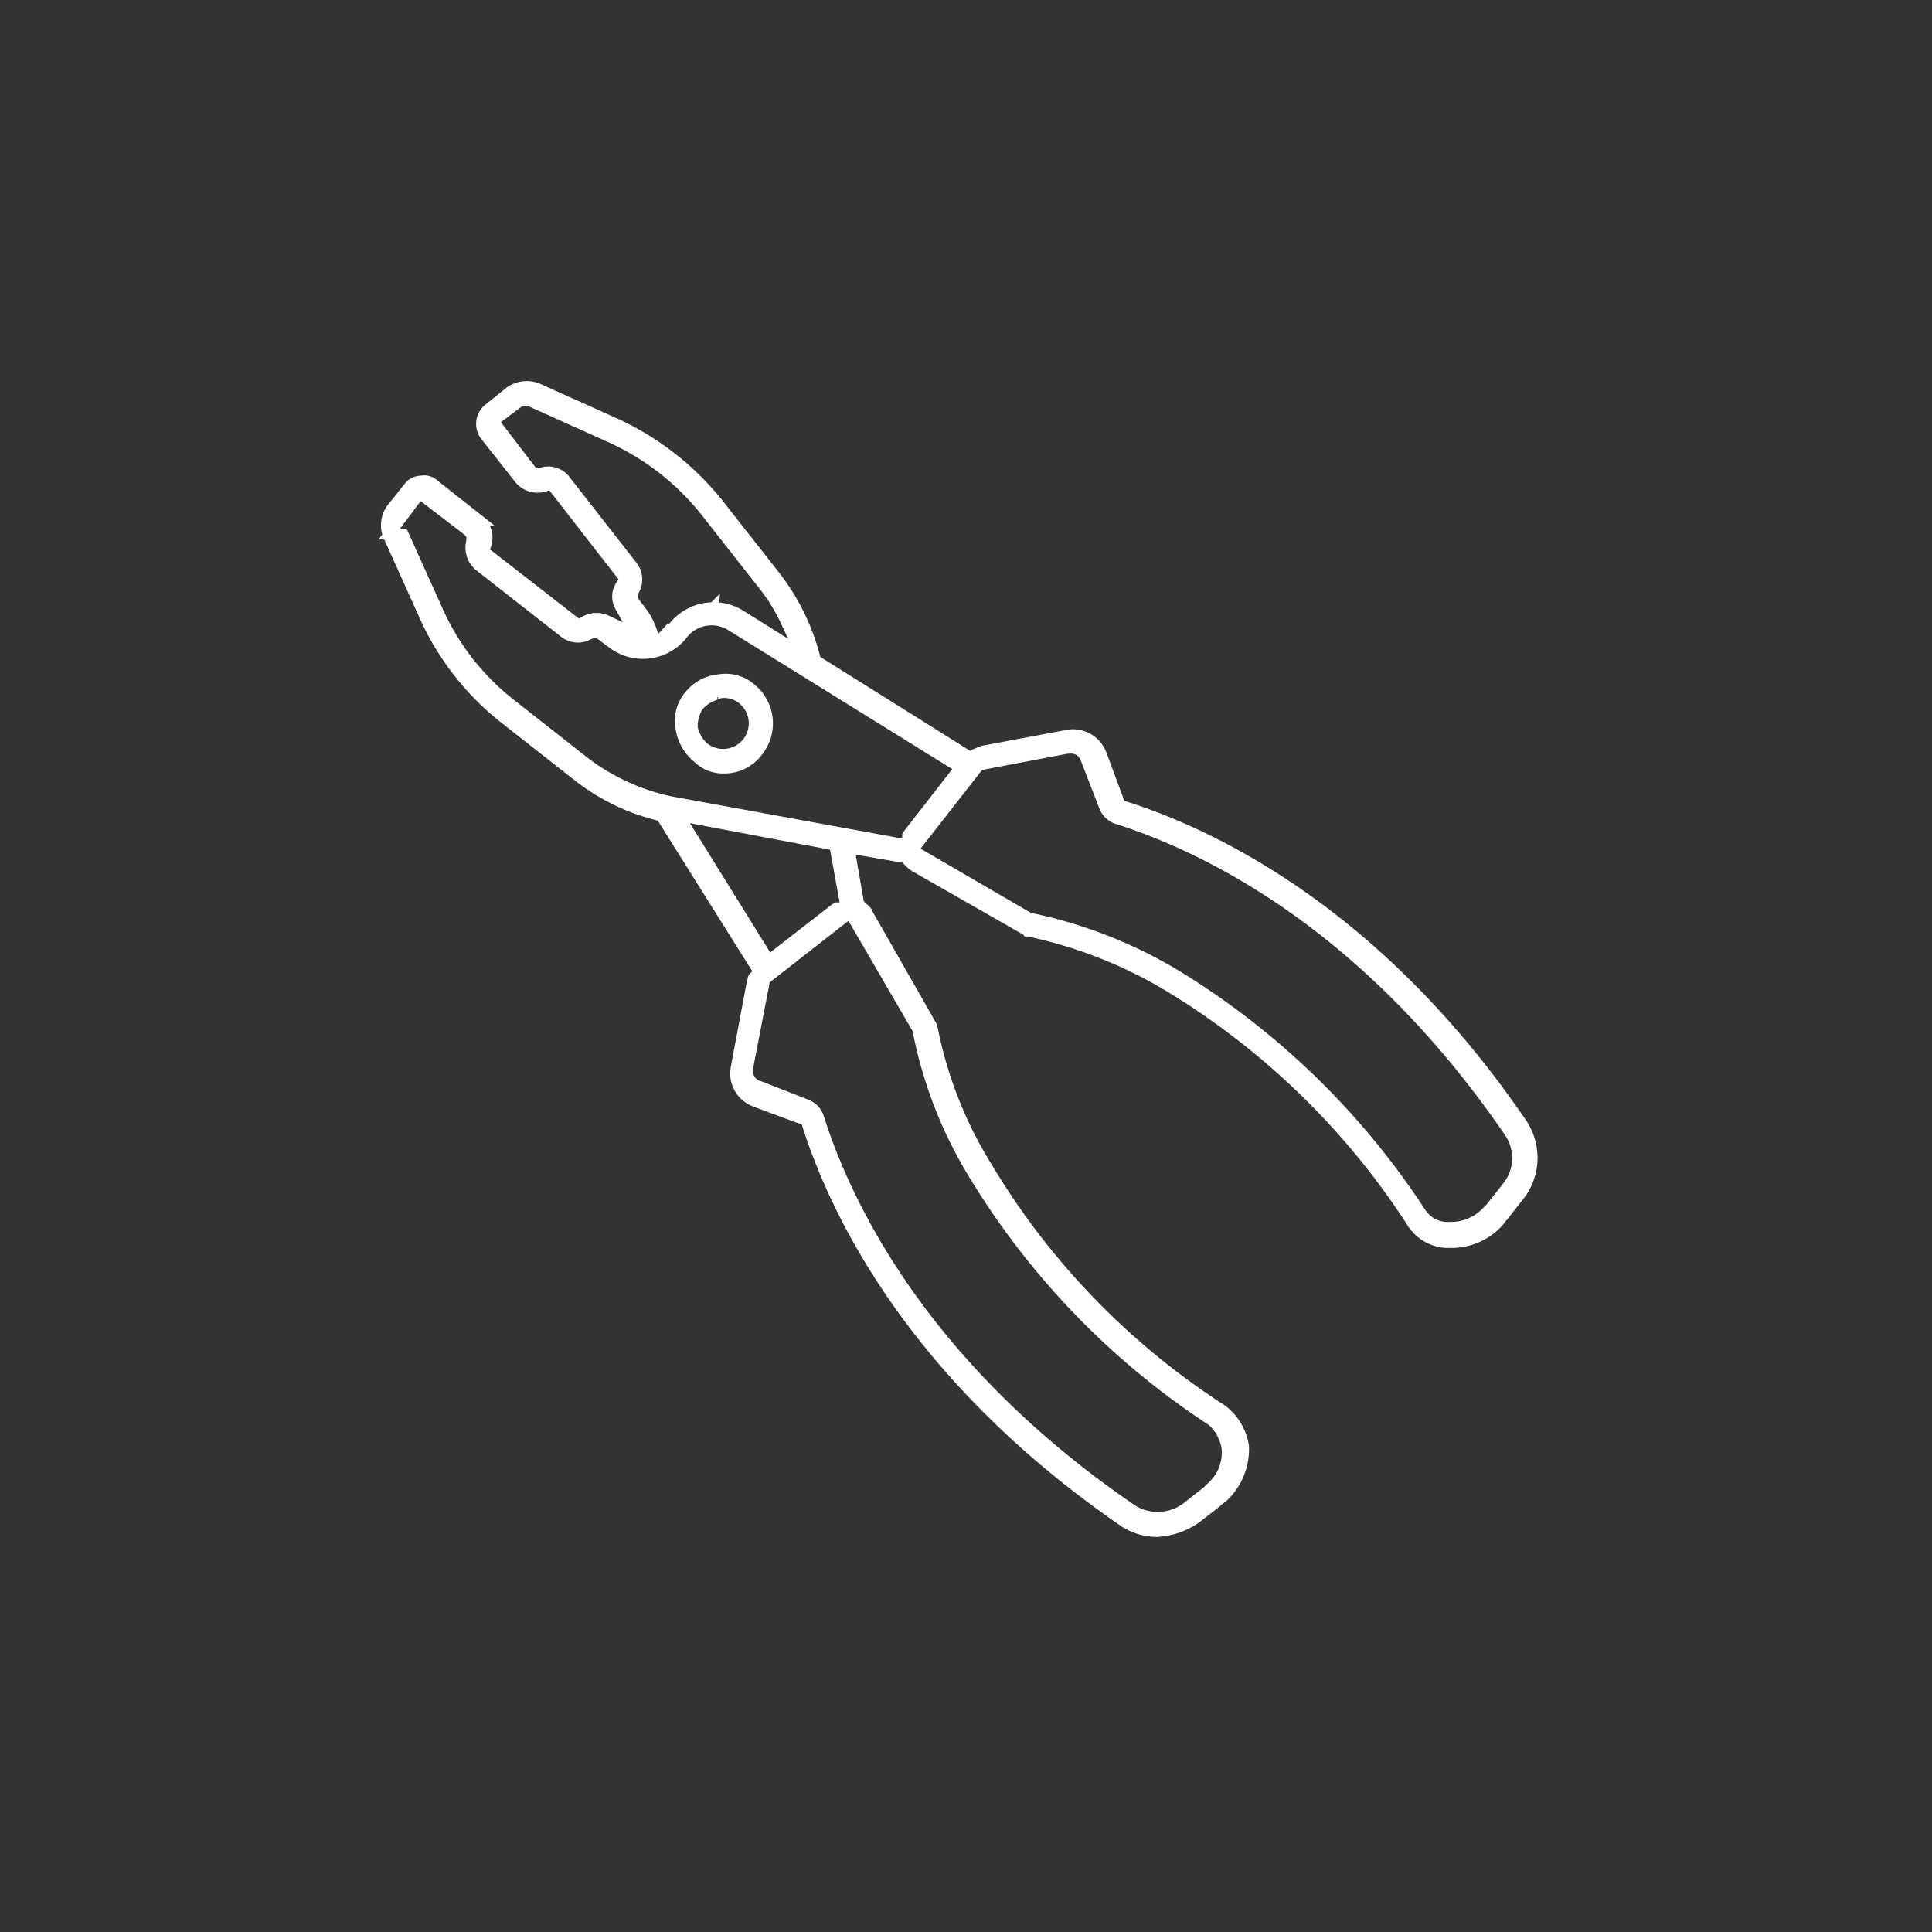 <svg xmlns="http://www.w3.org/2000/svg" width="90" height="90" viewBox="0 0 90 90">
  <rect x="0" y="0" width="90" height="90" fill="#333333" stroke="none"/>
  <g id="Group_4437" data-name="Group 4437" transform="translate(8523 21515)">
    <rect id="Rectangle_1066" data-name="Rectangle 1066" width="90" height="90" transform="translate(-8523 -21515)" fill="#7d7d7d" opacity="0"/>
    <g id="Group_4162" data-name="Group 4162" transform="translate(-8505 -21497)">
      <path id="Path_2659" data-name="Path 2659" d="M1385.544,88.984a2.841,2.841,0,0,1-1.47-.423c-9.911-6.792-13.527-14.511-14.8-18.506l-.07-.221-2.38-.885a1.4,1.4,0,0,1-.874-1.613l.744-3.965h0a.582.582,0,0,0,.032-.1.4.4,0,0,1,.027-.088l.268-.269-.207-.314-4.362-6.953-.186-.047a9.864,9.864,0,0,1-3.712-1.827l-3.458-2.716a12.69,12.69,0,0,1-3.627-4.639l-1.667-3.7a1.309,1.309,0,0,1,.129-1.426l.742-.926a.717.717,0,0,1,.566-.316,1.465,1.465,0,0,1,.178-.016.657.657,0,0,1,.464.19l2.076,1.638a1.059,1.059,0,0,1,.335,1.145l-.1.319,4.41,3.429.279-.163a1.106,1.106,0,0,1,1.036-.044l1.351.646-.728-1.307a.937.937,0,0,1,.041-.985l.193-.286-3.44-4.424-.316.1a1.085,1.085,0,0,1-1.159-.344l-1.6-2.028a.9.9,0,0,1,.166-1.243l.931-.745a1.346,1.346,0,0,1,.835-.291,1.328,1.328,0,0,1,.531.11l3.7,1.665a13.226,13.226,0,0,1,4.641,3.632l2.711,3.451a10.4,10.4,0,0,1,1.828,3.718l.048.183,7.179,4.5.239-.121c.052-.025.116-.05.18-.076s.129-.052.187-.077l3.892-.73a1.406,1.406,0,0,1,1.626.873l.883,2.376.222.07c4.028,1.282,11.791,4.911,18.519,14.817a2.866,2.866,0,0,1-.219,3.379l-.687.874a1.456,1.456,0,0,0-.16.192,1.111,1.111,0,0,1-.111.134,2.94,2.94,0,0,1-2.081.911h-.3a2.01,2.01,0,0,1-1.626-1,35.144,35.144,0,0,0-11.34-10.969,21.174,21.174,0,0,0-6.443-2.527l-.048-.01h-.051a.221.221,0,0,0-.1-.074l-5.161-2.95a2.324,2.324,0,0,1-.322-.284l-.109-.114-2.612-.451.451,2.6.106.107c.035.036.076.072.118.11a.893.893,0,0,1,.138.141l.015.045,3,5.256a1.615,1.615,0,0,0,.059.183,19.287,19.287,0,0,0,2.521,6.4,34.519,34.519,0,0,0,10.949,11.325,2.625,2.625,0,0,1,1.02,1.708,3.038,3.038,0,0,1-.912,2.3,1.151,1.151,0,0,1-.135.112,2,2,0,0,0-.238.2l-.821.64A3.431,3.431,0,0,1,1385.544,88.984ZM1367.28,63.262l-.778,4.028-.006.079a.732.732,0,0,0,.546.879l2.168.847a.961.961,0,0,1,.581.619c1.257,3.965,4.828,11.6,14.634,18.285a2.259,2.259,0,0,0,2.613-.214l.851-.67.227-.222a2.161,2.161,0,0,0,.693-1.8,2.186,2.186,0,0,0-.637-1.224l-.033-.032-.037-.025a36.012,36.012,0,0,1-11.149-11.576,20.155,20.155,0,0,1-2.534-6.575l-.015-.079-3.156-5.42Zm31.968,11.548a2.305,2.305,0,0,0,1.653-.705l.179-.179.716-.905a2.16,2.16,0,0,0,.214-2.585c-6.694-9.82-14.33-13.392-18.287-14.647a.961.961,0,0,1-.624-.577l-.865-2.229a.717.717,0,0,0-.754-.488h-.045l-.106.008-4.067.775-3.1,3.966,5.42,3.154.076.016a21.859,21.859,0,0,1,6.586,2.538A36.021,36.021,0,0,1,1397.813,74.1a1.493,1.493,0,0,0,1.271.712l.047,0C1399.17,74.81,1399.209,74.81,1399.249,74.81Zm-31.783-12.435,3.07-2.386h.035l.072-.062h.423l-.531-2.921-7.256-1.374Zm-15.434-16.311a11.437,11.437,0,0,0,3.413,4.378l3.456,2.715a10.085,10.085,0,0,0,3.962,1.82L1373.932,57v-.441a.289.289,0,0,0,.014-.028l2.434-3.131-10.7-6.639a1.722,1.722,0,0,0-.877-.242,1.7,1.7,0,0,0-1.356.665,2.353,2.353,0,0,1-3.284.407l-.626-.469h-.287l-.171.064a1.016,1.016,0,0,1-1.136-.083L1354,44.012a1.1,1.1,0,0,1-.386-1.118l.014-.055v-.291l-.187-.2L1351.2,40.63l-1.417,1.889h.649Zm12.862-.122a2.376,2.376,0,0,1,1.218.336l2.829,1.768-.67-1.451a8.408,8.408,0,0,0-1.047-1.7l-2.715-3.456a11.944,11.944,0,0,0-4.376-3.412l-3.8-1.71h-.446l-1.253.94,1.856,2.421h.3l.127-.019a.973.973,0,0,1,.278-.04.991.991,0,0,1,.805.415L1361.1,44a1.022,1.022,0,0,1,.083,1.139l-.062.11v.285l.1.189.371.494a2.9,2.9,0,0,1,.367.684l.272.727.526-.573a.379.379,0,0,1,.107-.08l.1-.047.066-.083A2.372,2.372,0,0,1,1364.893,45.944Z" transform="translate(-1349.652 -35.638)" fill="#fff" stroke="#fff" stroke-width="0.5"/>
      <path id="Path_2660" data-name="Path 2660" d="M1368.876,56.952a1.655,1.655,0,0,1-1.171-.48,2.195,2.195,0,0,1-.789-1.394,1.792,1.792,0,0,1,.386-1.48,1.941,1.941,0,0,1,1.35-.758,2.045,2.045,0,0,1,.352-.033,1.788,1.788,0,0,1,1.147.418,2.08,2.08,0,0,1,.364,2.922,1.937,1.937,0,0,1-1.565.806Zm-.318-3.427a1.758,1.758,0,0,0-.795.493l-.031.034-.025.039a1.721,1.721,0,0,0-.256.939v.056l.015.055a1.761,1.761,0,0,0,.507.847,1.466,1.466,0,0,0,.908.322,1.444,1.444,0,0,0,.879-2.593,1.343,1.343,0,0,0-.825-.284h-.035A.665.665,0,0,0,1368.557,53.525Z" transform="translate(-1353.199 -39.171)" fill="#fff" stroke="#fff" stroke-width="0.5"/>
    </g>
  </g>
</svg>
